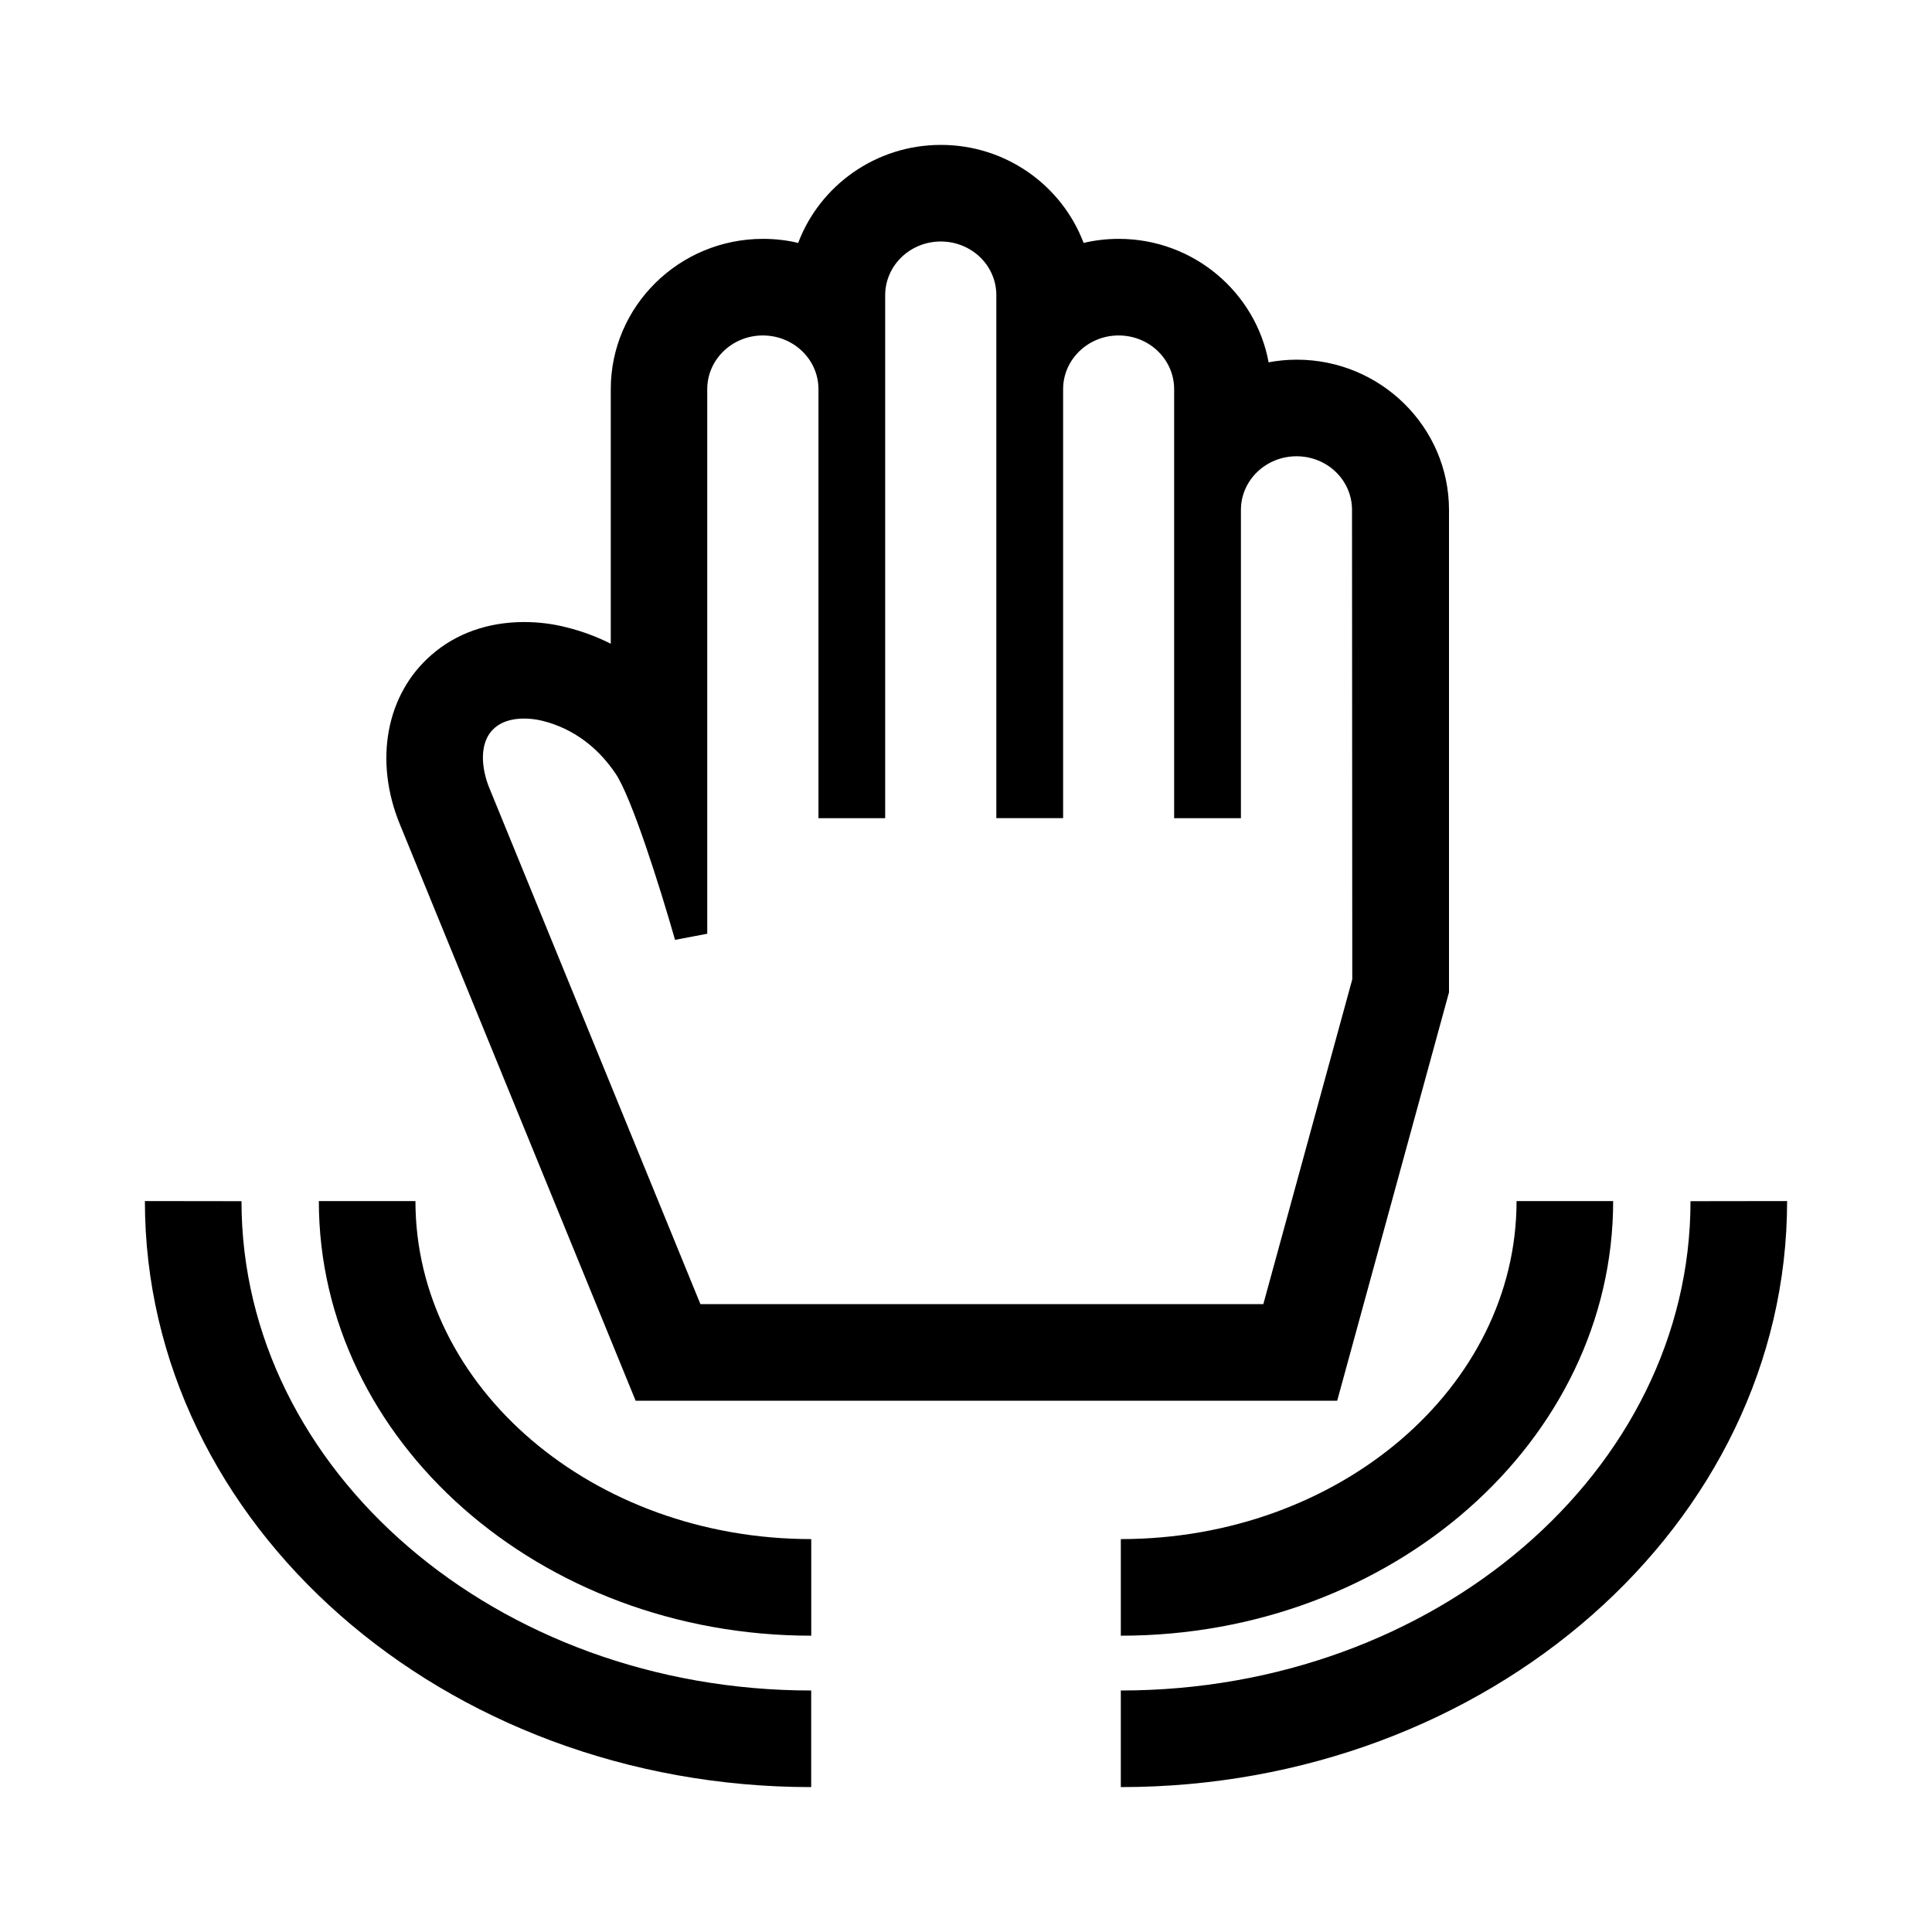 <?xml version="1.0" encoding="UTF-8"?>
<!DOCTYPE svg PUBLIC "-//W3C//DTD SVG 1.1 Tiny//EN" "http://www.w3.org/Graphics/SVG/1.1/DTD/svg11-tiny.dtd">
<svg baseProfile="tiny" height="30" viewBox="0 0 30 30" width="30" xmlns="http://www.w3.org/2000/svg" xmlns:xlink="http://www.w3.org/1999/xlink">
<rect fill="none" height="30" width="30"/>
<rect fill="none" height="30" width="30"/>
<path d="M26.25,18.652L26.25,18.652l1.5-0.002v0.002c0,5.018-4.642,9.098-10.346,9.098v-1.5C22.281,26.25,26.25,22.842,26.25,18.652 z"/>
<path d="M23.549,18.65h1.5c0,3.723-3.431,6.749-7.645,6.749v-1.5C20.792,23.899,23.549,21.545,23.549,18.65z"/>
<path d="M3.75,18.652L3.75,18.652l-1.5-0.002v0.002c0,5.018,4.641,9.098,10.346,9.098v-1.5C7.718,26.25,3.75,22.842,3.75,18.652z"/>
<path d="M6.451,18.65h-1.5c0,3.723,3.43,6.749,7.646,6.749v-1.5C9.208,23.899,6.451,21.545,6.451,18.65z"/>
<path d="M20.136,5.585c-0.149,0-0.294,0.014-0.437,0.041c-0.201-1.088-1.168-1.917-2.326-1.917c-0.188,0-0.371,0.021-0.547,0.063 C16.491,2.884,15.624,2.25,14.61,2.25c-1.014,0-1.881,0.634-2.216,1.522c-0.175-0.042-0.359-0.063-0.546-0.063 c-1.304,0-2.364,1.047-2.364,2.334v3.953c-0.215-0.109-0.442-0.193-0.68-0.253C8.584,9.686,8.36,9.659,8.138,9.659 c-0.56,0-1.059,0.178-1.439,0.511c-0.703,0.61-0.896,1.642-0.489,2.632L9.87,21.75h10.894l1.736-6.341v-7.49 C22.5,6.632,21.439,5.585,20.136,5.585z M20.998,15.207l-1.381,5.043h-8.741c-1.858-4.545-3.277-8.015-3.28-8.02 c-0.116-0.285-0.172-0.704,0.086-0.928c0.192-0.169,0.511-0.167,0.749-0.107c0.489,0.124,0.862,0.425,1.126,0.815 c0.249,0.367,0.685,1.744,0.925,2.584l0.5-0.095V6.043c0-0.46,0.387-0.834,0.863-0.834c0.478,0,0.864,0.374,0.864,0.834v6.662h1.036 V4.583c0.001-0.461,0.388-0.833,0.863-0.833c0.478,0,0.863,0.372,0.863,0.833v8.121h1.037V6.043c0-0.46,0.387-0.834,0.862-0.834 c0.478,0,0.862,0.374,0.862,0.834v6.662h1.037V7.918c0-0.461,0.388-0.833,0.863-0.833c0.478,0,0.862,0.371,0.862,0.833 L20.998,15.207L20.998,15.207z"/>
</svg>
